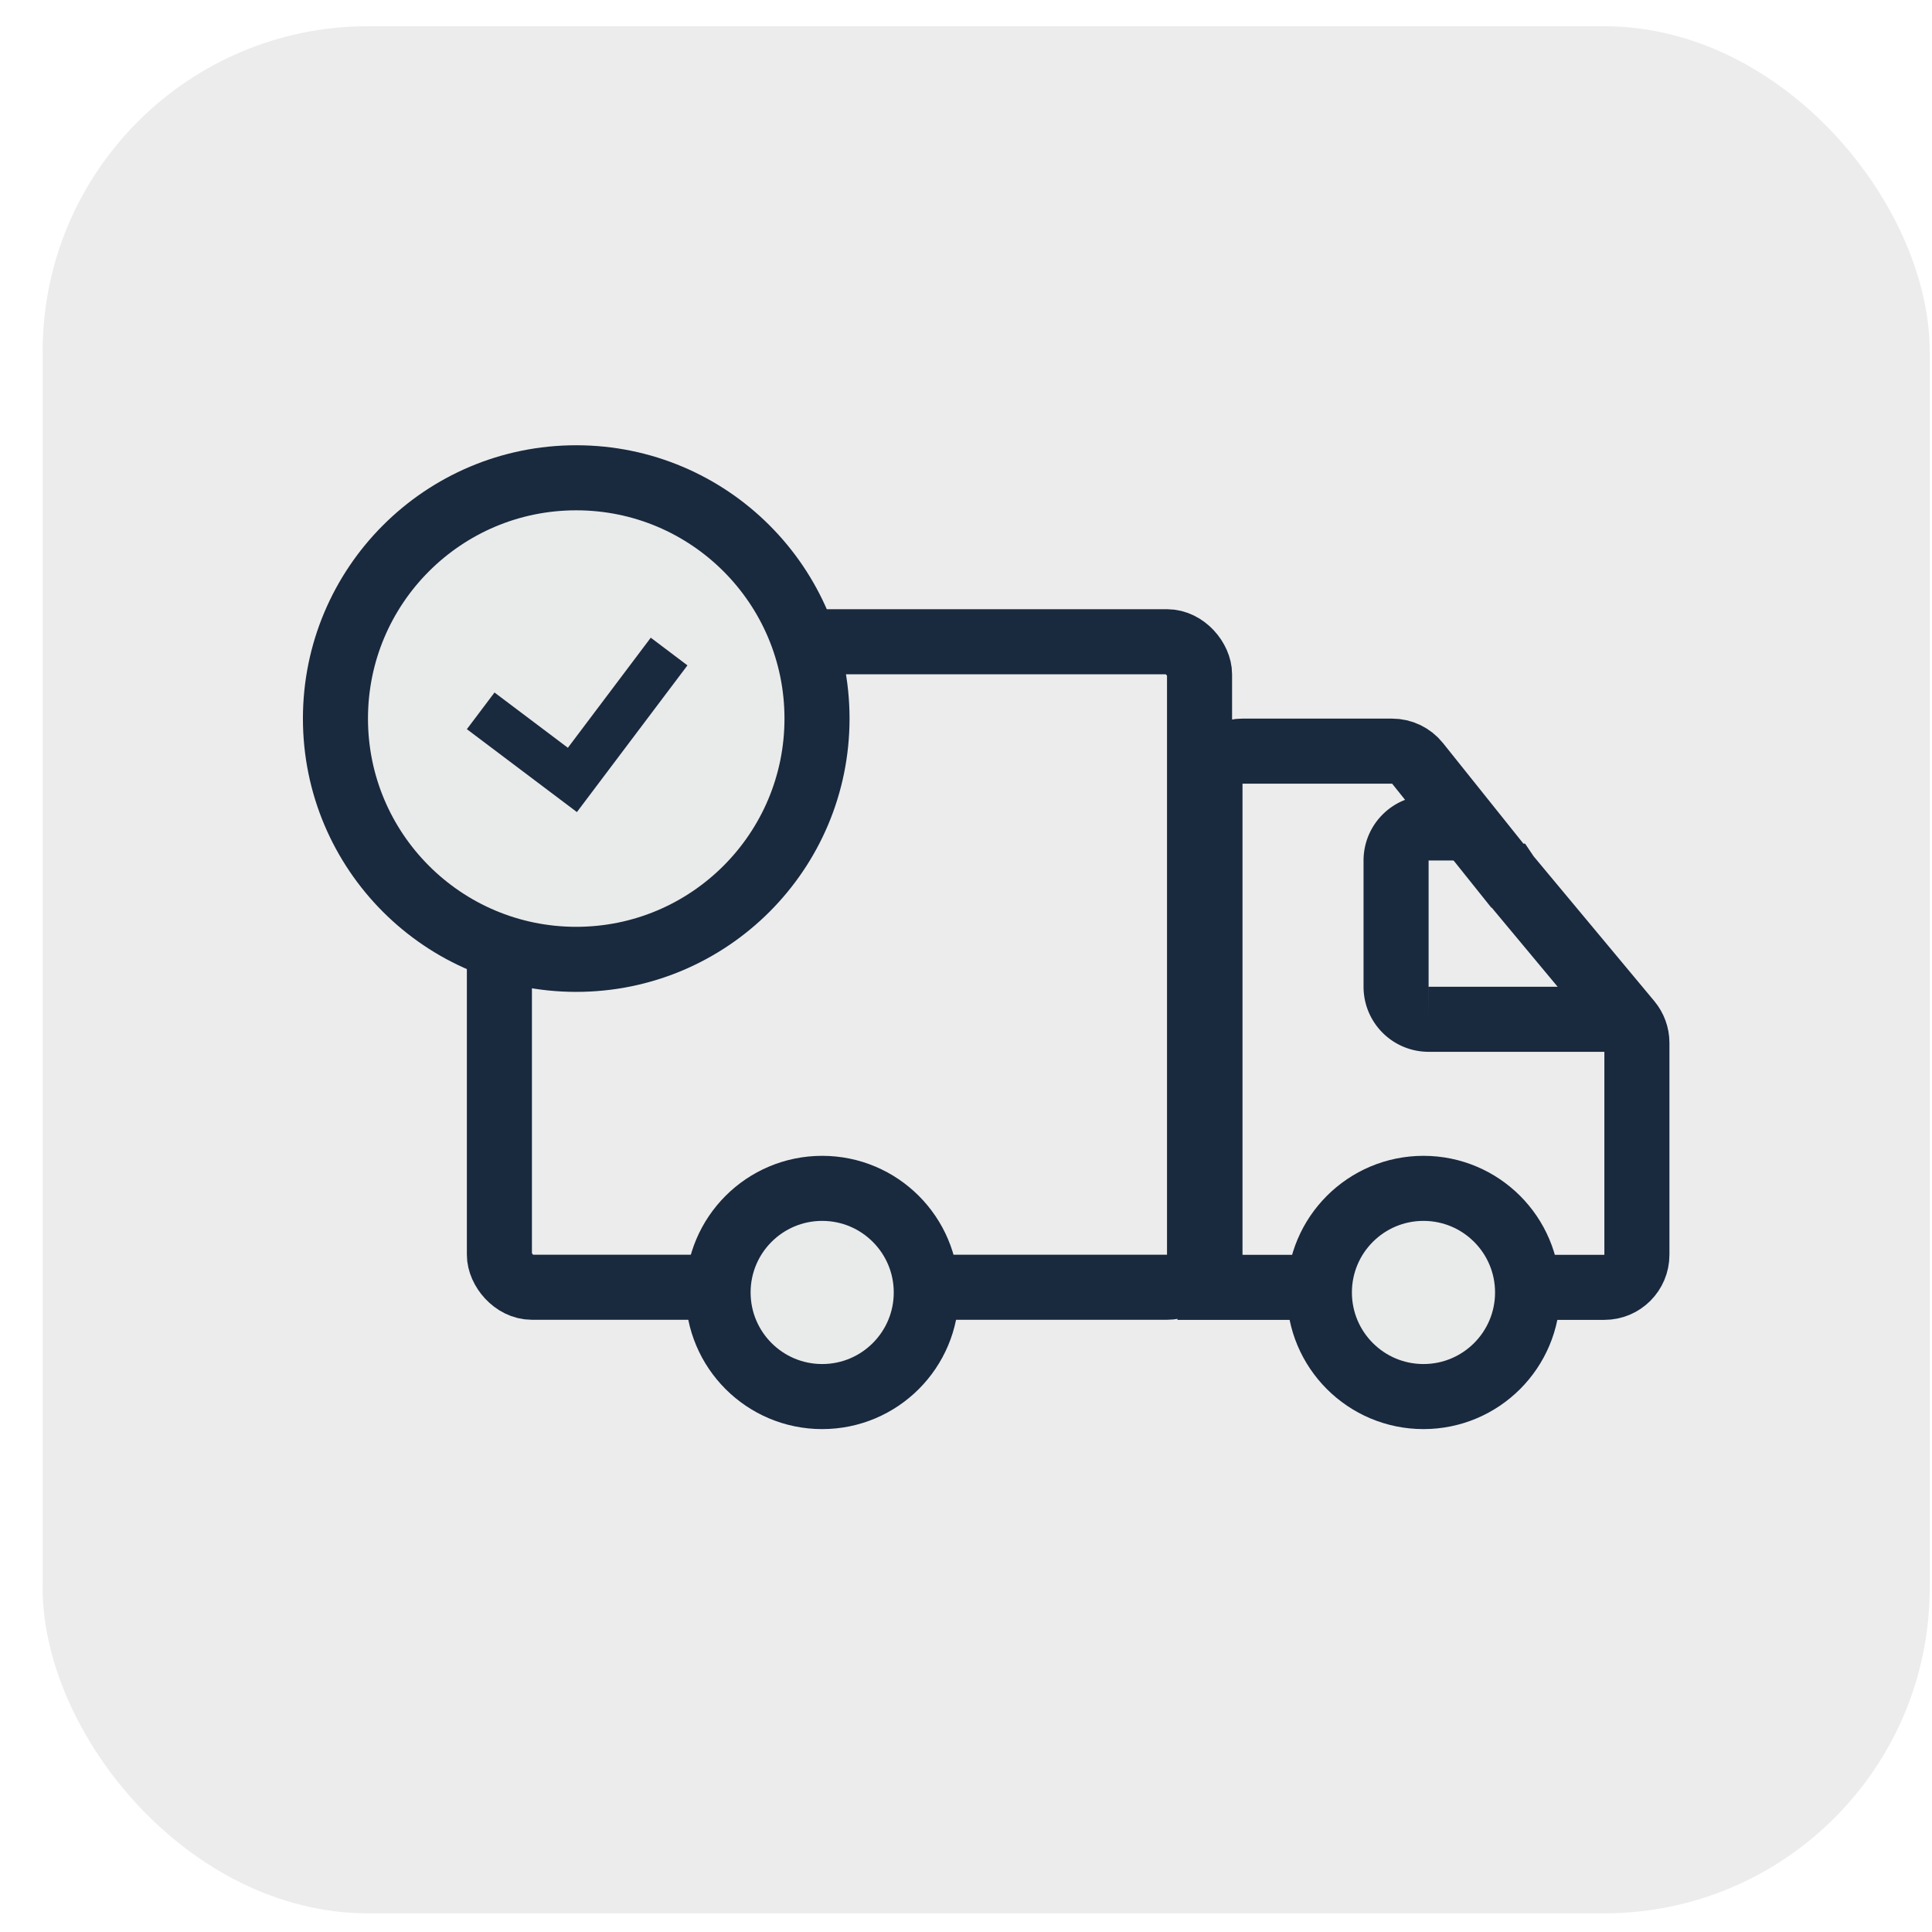 <svg width="43" height="43" fill="none" xmlns="http://www.w3.org/2000/svg"><rect opacity=".5" x=".949" y=".584" width="42" height="42" rx="7.241" fill="#DBDBDC"/><path d="M36.547 22.686h-4.75a.724.724 0 01-.725-.724v-2.81c0-.4.325-.724.724-.724h1.101" stroke="#19293E" stroke-width="1.448"/><rect x="11.115" y="14.283" width="15.583" height="14.367" rx=".724" stroke="#19293E" stroke-width="1.448"/><path d="M33.55 19.488l.004.006.004.005 2.706 3.247c.108.13.168.294.168.463v4.719c0 .4-.324.724-.724.724H26.93v-11.21c0-.4.324-.724.724-.724h3.33c.22 0 .428.1.566.272l1.998 2.498z" stroke="#19293E" stroke-width="1.448"/><circle cx="12.825" cy="15.993" r="5.359" fill="#E9EAEA" stroke="#19293E" stroke-width="1.448"/><path fill-rule="evenodd" clip-rule="evenodd" d="M14.484 14.193l-1.845 2.45-1.633-1.23-.615.816 2.449 1.845 2.46-3.265-.816-.616z" fill="#19293E"/><circle cx="18.299" cy="28.766" r="2.317" fill="#E9EAEA" stroke="#19293E" stroke-width="1.448"/><circle cx="31.682" cy="28.766" r="2.317" fill="#E9EAEA" stroke="#19293E" stroke-width="1.448"/></svg>
